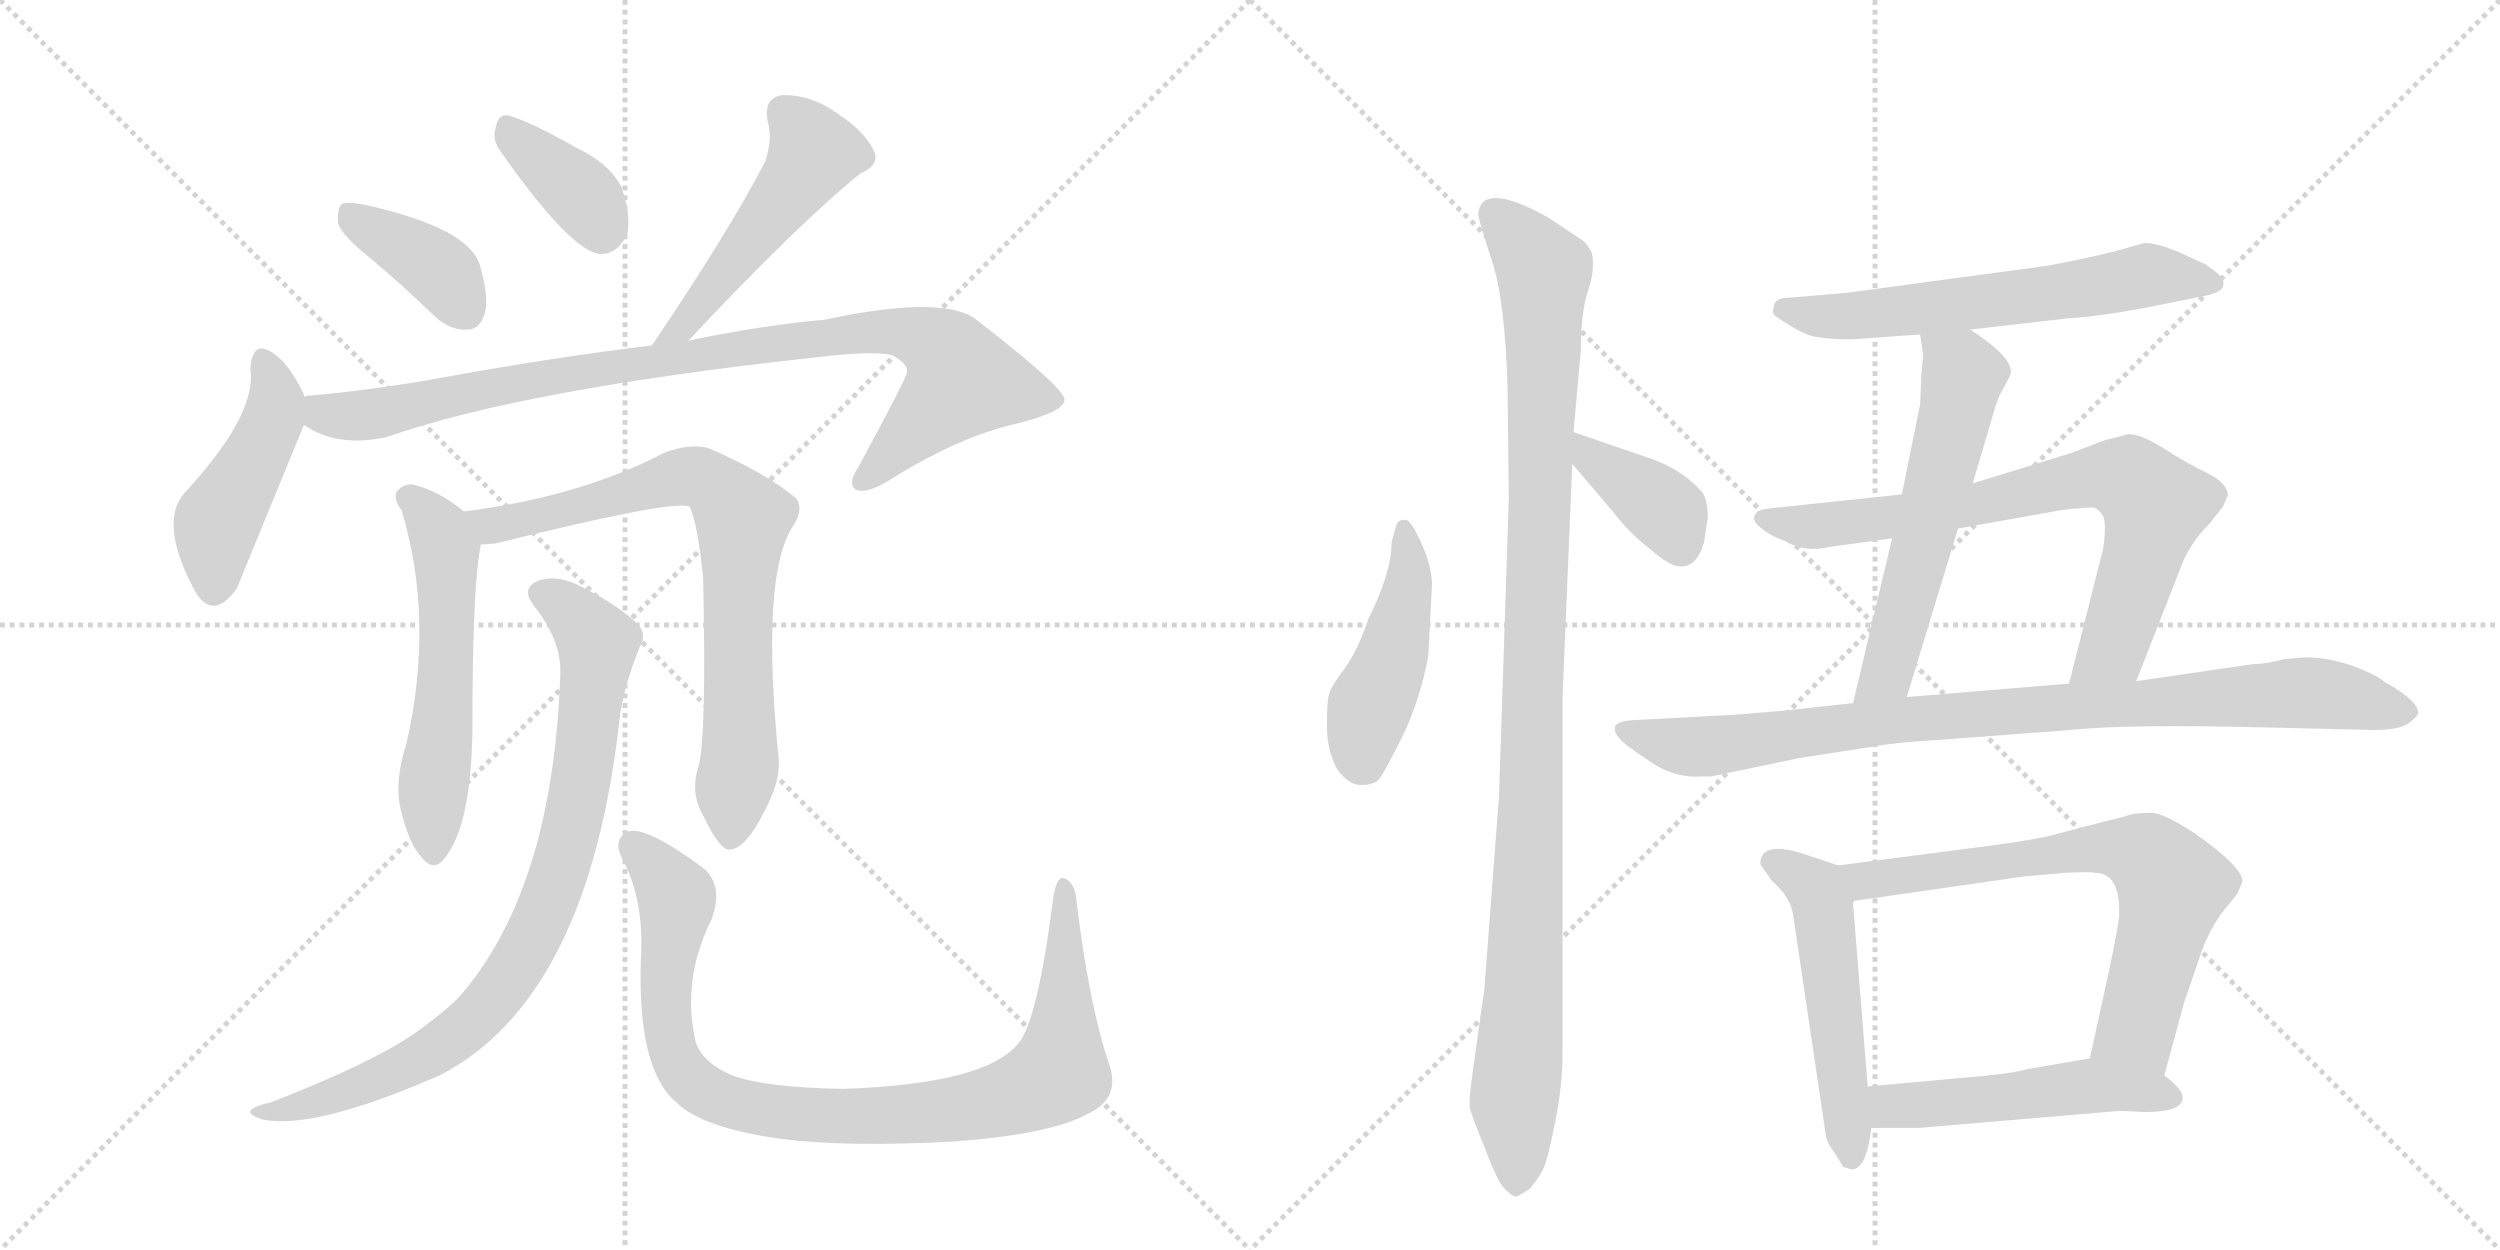 <svg version="1.1" viewBox="0 0 2048 1024" xmlns="http://www.w3.org/2000/svg">
  <g stroke="lightgray" stroke-dasharray="1,1" stroke-width="1" transform="scale(4, 4)">
    <line x1="0" y1="0" x2="256" y2="256"></line>
    <line x1="256" y1="0" x2="0" y2="256"></line>
    <line x1="128" y1="0" x2="128" y2="256"></line>
    <line x1="0" y1="128" x2="256" y2="128"></line>
    <line x1="256" y1="0" x2="512" y2="256"></line>
    <line x1="512" y1="0" x2="256" y2="256"></line>
    <line x1="384" y1="0" x2="384" y2="256"></line>
    <line x1="256" y1="128" x2="512" y2="128"></line>
  </g>
<g transform="scale(1, -1) translate(0, -850)">
   <style type="text/css">
    @keyframes keyframes0 {
      from {
       stroke: black;
       stroke-dashoffset: 386;
       stroke-width: 128;
       }
       56% {
       animation-timing-function: step-end;
       stroke: black;
       stroke-dashoffset: 0;
       stroke-width: 128;
       }
       to {
       stroke: black;
       stroke-width: 1024;
       }
       }
       #make-me-a-hanzi-animation-0 {
         animation: keyframes0 0.564s both;
         animation-delay: 0s;
         animation-timing-function: linear;
       }
    @keyframes keyframes1 {
      from {
       stroke: black;
       stroke-dashoffset: 368;
       stroke-width: 128;
       }
       55% {
       animation-timing-function: step-end;
       stroke: black;
       stroke-dashoffset: 0;
       stroke-width: 128;
       }
       to {
       stroke: black;
       stroke-width: 1024;
       }
       }
       #make-me-a-hanzi-animation-1 {
         animation: keyframes1 0.549s both;
         animation-delay: 0.564s;
         animation-timing-function: linear;
       }
    @keyframes keyframes2 {
      from {
       stroke: black;
       stroke-dashoffset: 495;
       stroke-width: 128;
       }
       62% {
       animation-timing-function: step-end;
       stroke: black;
       stroke-dashoffset: 0;
       stroke-width: 128;
       }
       to {
       stroke: black;
       stroke-width: 1024;
       }
       }
       #make-me-a-hanzi-animation-2 {
         animation: keyframes2 0.653s both;
         animation-delay: 1.114s;
         animation-timing-function: linear;
       }
    @keyframes keyframes3 {
      from {
       stroke: black;
       stroke-dashoffset: 451;
       stroke-width: 128;
       }
       59% {
       animation-timing-function: step-end;
       stroke: black;
       stroke-dashoffset: 0;
       stroke-width: 128;
       }
       to {
       stroke: black;
       stroke-width: 1024;
       }
       }
       #make-me-a-hanzi-animation-3 {
         animation: keyframes3 0.617s both;
         animation-delay: 1.766s;
         animation-timing-function: linear;
       }
    @keyframes keyframes4 {
      from {
       stroke: black;
       stroke-dashoffset: 935;
       stroke-width: 128;
       }
       75% {
       animation-timing-function: step-end;
       stroke: black;
       stroke-dashoffset: 0;
       stroke-width: 128;
       }
       to {
       stroke: black;
       stroke-width: 1024;
       }
       }
       #make-me-a-hanzi-animation-4 {
         animation: keyframes4 1.011s both;
         animation-delay: 2.383s;
         animation-timing-function: linear;
       }
    @keyframes keyframes5 {
      from {
       stroke: black;
       stroke-dashoffset: 556;
       stroke-width: 128;
       }
       64% {
       animation-timing-function: step-end;
       stroke: black;
       stroke-dashoffset: 0;
       stroke-width: 128;
       }
       to {
       stroke: black;
       stroke-width: 1024;
       }
       }
       #make-me-a-hanzi-animation-5 {
         animation: keyframes5 0.702s both;
         animation-delay: 3.394s;
         animation-timing-function: linear;
       }
    @keyframes keyframes6 {
      from {
       stroke: black;
       stroke-dashoffset: 757;
       stroke-width: 128;
       }
       71% {
       animation-timing-function: step-end;
       stroke: black;
       stroke-dashoffset: 0;
       stroke-width: 128;
       }
       to {
       stroke: black;
       stroke-width: 1024;
       }
       }
       #make-me-a-hanzi-animation-6 {
         animation: keyframes6 0.866s both;
         animation-delay: 4.097s;
         animation-timing-function: linear;
       }
    @keyframes keyframes7 {
      from {
       stroke: black;
       stroke-dashoffset: 845;
       stroke-width: 128;
       }
       73% {
       animation-timing-function: step-end;
       stroke: black;
       stroke-dashoffset: 0;
       stroke-width: 128;
       }
       to {
       stroke: black;
       stroke-width: 1024;
       }
       }
       #make-me-a-hanzi-animation-7 {
         animation: keyframes7 0.938s both;
         animation-delay: 4.963s;
         animation-timing-function: linear;
       }
    @keyframes keyframes8 {
      from {
       stroke: black;
       stroke-dashoffset: 929;
       stroke-width: 128;
       }
       75% {
       animation-timing-function: step-end;
       stroke: black;
       stroke-dashoffset: 0;
       stroke-width: 128;
       }
       to {
       stroke: black;
       stroke-width: 1024;
       }
       }
       #make-me-a-hanzi-animation-8 {
         animation: keyframes8 1.006s both;
         animation-delay: 5.901s;
         animation-timing-function: linear;
       }
    @keyframes keyframes9 {
      from {
       stroke: black;
       stroke-dashoffset: 454;
       stroke-width: 128;
       }
       60% {
       animation-timing-function: step-end;
       stroke: black;
       stroke-dashoffset: 0;
       stroke-width: 128;
       }
       to {
       stroke: black;
       stroke-width: 1024;
       }
       }
       #make-me-a-hanzi-animation-9 {
         animation: keyframes9 0.619s both;
         animation-delay: 6.907s;
         animation-timing-function: linear;
       }
    @keyframes keyframes10 {
      from {
       stroke: black;
       stroke-dashoffset: 1066;
       stroke-width: 128;
       }
       78% {
       animation-timing-function: step-end;
       stroke: black;
       stroke-dashoffset: 0;
       stroke-width: 128;
       }
       to {
       stroke: black;
       stroke-width: 1024;
       }
       }
       #make-me-a-hanzi-animation-10 {
         animation: keyframes10 1.118s both;
         animation-delay: 7.526s;
         animation-timing-function: linear;
       }
    @keyframes keyframes11 {
      from {
       stroke: black;
       stroke-dashoffset: 379;
       stroke-width: 128;
       }
       55% {
       animation-timing-function: step-end;
       stroke: black;
       stroke-dashoffset: 0;
       stroke-width: 128;
       }
       to {
       stroke: black;
       stroke-width: 1024;
       }
       }
       #make-me-a-hanzi-animation-11 {
         animation: keyframes11 0.558s both;
         animation-delay: 8.644s;
         animation-timing-function: linear;
       }
    @keyframes keyframes12 {
      from {
       stroke: black;
       stroke-dashoffset: 611;
       stroke-width: 128;
       }
       67% {
       animation-timing-function: step-end;
       stroke: black;
       stroke-dashoffset: 0;
       stroke-width: 128;
       }
       to {
       stroke: black;
       stroke-width: 1024;
       }
       }
       #make-me-a-hanzi-animation-12 {
         animation: keyframes12 0.747s both;
         animation-delay: 9.202s;
         animation-timing-function: linear;
       }
    @keyframes keyframes13 {
      from {
       stroke: black;
       stroke-dashoffset: 575;
       stroke-width: 128;
       }
       65% {
       animation-timing-function: step-end;
       stroke: black;
       stroke-dashoffset: 0;
       stroke-width: 128;
       }
       to {
       stroke: black;
       stroke-width: 1024;
       }
       }
       #make-me-a-hanzi-animation-13 {
         animation: keyframes13 0.718s both;
         animation-delay: 9.949s;
         animation-timing-function: linear;
       }
    @keyframes keyframes14 {
      from {
       stroke: black;
       stroke-dashoffset: 746;
       stroke-width: 128;
       }
       71% {
       animation-timing-function: step-end;
       stroke: black;
       stroke-dashoffset: 0;
       stroke-width: 128;
       }
       to {
       stroke: black;
       stroke-width: 1024;
       }
       }
       #make-me-a-hanzi-animation-14 {
         animation: keyframes14 0.857s both;
         animation-delay: 10.667s;
         animation-timing-function: linear;
       }
    @keyframes keyframes15 {
      from {
       stroke: black;
       stroke-dashoffset: 902;
       stroke-width: 128;
       }
       75% {
       animation-timing-function: step-end;
       stroke: black;
       stroke-dashoffset: 0;
       stroke-width: 128;
       }
       to {
       stroke: black;
       stroke-width: 1024;
       }
       }
       #make-me-a-hanzi-animation-15 {
         animation: keyframes15 0.984s both;
         animation-delay: 11.524s;
         animation-timing-function: linear;
       }
    @keyframes keyframes16 {
      from {
       stroke: black;
       stroke-dashoffset: 516;
       stroke-width: 128;
       }
       63% {
       animation-timing-function: step-end;
       stroke: black;
       stroke-dashoffset: 0;
       stroke-width: 128;
       }
       to {
       stroke: black;
       stroke-width: 1024;
       }
       }
       #make-me-a-hanzi-animation-16 {
         animation: keyframes16 0.67s both;
         animation-delay: 12.508s;
         animation-timing-function: linear;
       }
    @keyframes keyframes17 {
      from {
       stroke: black;
       stroke-dashoffset: 692;
       stroke-width: 128;
       }
       69% {
       animation-timing-function: step-end;
       stroke: black;
       stroke-dashoffset: 0;
       stroke-width: 128;
       }
       to {
       stroke: black;
       stroke-width: 1024;
       }
       }
       #make-me-a-hanzi-animation-17 {
         animation: keyframes17 0.813s both;
         animation-delay: 13.178s;
         animation-timing-function: linear;
       }
    @keyframes keyframes18 {
      from {
       stroke: black;
       stroke-dashoffset: 508;
       stroke-width: 128;
       }
       62% {
       animation-timing-function: step-end;
       stroke: black;
       stroke-dashoffset: 0;
       stroke-width: 128;
       }
       to {
       stroke: black;
       stroke-width: 1024;
       }
       }
       #make-me-a-hanzi-animation-18 {
         animation: keyframes18 0.663s both;
         animation-delay: 13.991s;
         animation-timing-function: linear;
       }
</style>
<path d="M 304 638 Q 329 617 356 591 Q 369 579 383 580 Q 393 580 397 593 Q 401 606 393 633 Q 384 663 300 682 Q 285 685 280 683 Q 276 679 277 667 Q 280 657 304 638 Z" fill="lightgray"></path> 
<path d="M 410 726 Q 467 645 491 642 Q 506 641 514 659 Q 517 674 509 697 Q 499 716 474 728 Q 435 750 418 755 Q 408 758 406 745 Q 403 736 410 726 Z" fill="lightgray"></path> 
<path d="M 564 571 Q 655 668 705 708 Q 721 715 716 726 Q 709 742 686 757 Q 664 773 640 772 Q 625 769 629 750 Q 633 737 627 718 Q 597 660 534 567 C 517 542 543 549 564 571 Z" fill="lightgray"></path> 
<path d="M 249 525 L 249 527 Q 237 551 226 559 Q 207 574 205 548 Q 211 511 151 446 Q 130 422 159 367 Q 174 340 194 368 L 249 502 L 249 525 Z" fill="lightgray"></path> 
<path d="M 249 502 Q 276 483 317 492 Q 428 531 666 557 Q 715 563 731 559 Q 744 552 743 545 Q 743 541 703 467 Q 694 454 701 449 Q 708 445 726 455 Q 784 492 833 503 Q 873 513 872 523 Q 871 533 800 588 Q 773 609 675 588 Q 627 584 564 571 L 534 567 Q 458 558 364 541 Q 310 531 255 526 Q 251 526 249 525 C 219 522 222 515 249 502 Z" fill="lightgray"></path> 
<path d="M 380 431 Q 361 447 339 453 Q 330 454 325 447 Q 322 441 329 432 Q 356 342 333 241 Q 323 210 328 188 Q 335 158 346 147 Q 356 135 365 148 Q 386 175 387 252 Q 387 373 394 404 C 397 418 397 418 380 431 Z" fill="lightgray"></path> 
<path d="M 572 221 Q 565 200 577 180 Q 590 153 598 154 Q 611 155 626 185 Q 639 209 638 227 Q 623 377 649 418 Q 659 433 652 442 Q 625 464 580 483 Q 565 487 544 479 Q 475 443 380 431 C 350 427 364 401 394 404 Q 400 404 407 405 Q 552 441 565 435 Q 572 419 576 376 Q 579 246 572 221 Z" fill="lightgray"></path> 
<path d="M 459 298 Q 453 120 375 32 Q 359 17 339 3 Q 302 -22 222 -53 Q 209 -56 206 -59 Q 202 -63 215 -67 Q 257 -76 360 -31 Q 483 32 508 265 Q 512 290 524 320 Q 530 330 523 338 Q 507 354 477 369 Q 458 379 443 375 Q 425 369 438 353 Q 460 325 459 298 Z" fill="lightgray"></path> 
<path d="M 908 -20 Q 892 28 882 111 Q 881 126 873 130 Q 866 134 863 116 Q 850 13 834 -5 Q 807 -38 691 -42 Q 627 -41 600 -31 Q 576 -21 570 -4 Q 558 47 583 97 Q 593 125 576 139 Q 530 173 515 169 Q 502 163 509 148 Q 528 114 525 64 Q 522 -26 554 -53 Q 575 -74 640 -83 Q 695 -90 783 -85 Q 862 -79 892 -62 Q 919 -49 908 -20 Z" fill="lightgray"></path> 
<path d="M 1159 416 Q 1153 426 1150 424 Q 1145 424 1144 420 L 1140 406 Q 1140 381 1121 343 Q 1113 319 1102 303 Q 1090 287 1089 282 Q 1087 277 1087 256 Q 1087 234 1096 219 Q 1106 206 1116 207 Q 1126 207 1130 212 Q 1134 217 1149 247 Q 1163 276 1170 312 L 1173 369 Q 1174 388 1159 416 Z" fill="lightgray"></path> 
<path d="M 1289 496 L 1295 563 Q 1295 594 1301 612 Q 1307 630 1304 643 Q 1299 652 1295 654 L 1268 672 Q 1214 702 1211 675 Q 1211 670 1222 637 Q 1233 604 1235 532 L 1236 442 L 1228 198 L 1216 40 L 1207 -24 Q 1203 -52 1204 -57 Q 1205 -63 1217 -92 Q 1228 -122 1235 -126 Q 1240 -131 1243 -130 L 1253 -124 Q 1260 -116 1264 -108 Q 1268 -100 1274 -69 Q 1280 -39 1280 -14 L 1280 278 L 1288 470 L 1289 496 Z" fill="lightgray"></path> 
<path d="M 1356 473 L 1289 496 C 1261 506 1269 493 1288 470 L 1322 430 Q 1335 413 1352 400 Q 1368 386 1376 386 Q 1390 385 1396 406 L 1399 426 Q 1399 439 1395 446 Q 1381 463 1356 473 Z" fill="lightgray"></path> 
<path d="M 1614 580 L 1692 589 Q 1725 591 1773 601 L 1803 607 Q 1819 610 1821 615 Q 1822 619 1821 620 Q 1822 623 1806 634 Q 1805 634 1786 643 Q 1767 651 1757 651 L 1732 644 Q 1699 636 1675 632 L 1512 610 L 1464 606 Q 1453 606 1453 597 Q 1451 593 1456 590 Q 1478 575 1488 574 Q 1498 572 1517 572 L 1573 576 L 1614 580 Z" fill="lightgray"></path> 
<path d="M 1616 454 L 1630 501 Q 1635 519 1638 526 L 1646 541 Q 1654 554 1614 580 C 1589 597 1569 606 1573 576 L 1575 562 Q 1576 562 1574 544 L 1573 519 L 1558 445 L 1550 409 L 1518 274 C 1511 245 1553 250 1562 279 L 1604 417 L 1616 454 Z" fill="lightgray"></path> 
<path d="M 1750 292 L 1786 384 Q 1793 404 1810 421 L 1821 435 L 1825 444 Q 1825 454 1809 462 Q 1792 470 1772 483 Q 1751 496 1742 494 Q 1732 491 1726 490 L 1697 479 L 1616 454 L 1558 445 L 1454 434 Q 1443 433 1440 431 Q 1433 425 1442 418 Q 1450 411 1462 407 Q 1478 397 1499 402 L 1550 409 L 1604 417 L 1688 432 Q 1712 435 1716 434 Q 1720 432 1723 427 Q 1725 422 1724 410 Q 1723 398 1721 393 L 1695 290 C 1688 261 1739 264 1750 292 Z" fill="lightgray"></path> 
<path d="M 1954 291 Q 1946 298 1923 306 Q 1899 313 1882 311 L 1871 310 Q 1857 306 1846 306 L 1750 292 L 1695 290 L 1562 279 L 1518 274 L 1463 268 Q 1418 264 1412 264 L 1337 260 Q 1325 259 1323 255 Q 1322 250 1326 246 Q 1329 241 1352 226 Q 1372 212 1396 214 L 1402 214 L 1474 229 L 1532 238 Q 1553 242 1590 244 L 1696 252 Q 1743 257 1860 254 L 1945 252 Q 1966 252 1974 258 Q 1981 264 1981 266 Q 1981 276 1954 291 Z" fill="lightgray"></path> 
<path d="M 1506 141 L 1482 149 Q 1442 163 1442 142 L 1451 129 Q 1467 115 1469 100 L 1496 -82 Q 1498 -88 1504 -96 L 1510 -106 L 1517 -108 Q 1529 -108 1533 -74 L 1530 -40 L 1518 110 L 1519 112 C 1520 136 1520 136 1506 141 Z" fill="lightgray"></path> 
<path d="M 1773 -31 L 1789 28 L 1802 66 Q 1808 85 1820 102 L 1833 118 L 1837 128 Q 1837 140 1797 168 Q 1769 186 1760 184 Q 1748 184 1743 182 Q 1737 180 1724 177 L 1693 169 Q 1674 163 1636 158 L 1506 141 C 1476 137 1489 108 1519 112 L 1658 132 L 1692 135 Q 1714 136 1716 135 Q 1737 135 1736 101 Q 1736 94 1728 56 L 1712 -17 C 1706 -46 1765 -60 1773 -31 Z" fill="lightgray"></path> 
<path d="M 1737 -60 L 1757 -61 Q 1787 -61 1788 -50 Q 1789 -43 1773 -31 C 1750 -12 1742 -12 1712 -17 L 1660 -26 Q 1646 -30 1607 -33 L 1530 -40 C 1500 -43 1503 -74 1533 -74 L 1572 -74 L 1737 -60 Z" fill="lightgray"></path> 
      <clipPath id="make-me-a-hanzi-clip-0">
      <path d="M 304 638 Q 329 617 356 591 Q 369 579 383 580 Q 393 580 397 593 Q 401 606 393 633 Q 384 663 300 682 Q 285 685 280 683 Q 276 679 277 667 Q 280 657 304 638 Z" fill="lightgray"></path>
      </clipPath>
      <path clip-path="url(#make-me-a-hanzi-clip-0)" d="M 284 677 L 352 635 L 382 595 " fill="none" id="make-me-a-hanzi-animation-0" stroke-dasharray="258 516" stroke-linecap="round"></path>

      <clipPath id="make-me-a-hanzi-clip-1">
      <path d="M 410 726 Q 467 645 491 642 Q 506 641 514 659 Q 517 674 509 697 Q 499 716 474 728 Q 435 750 418 755 Q 408 758 406 745 Q 403 736 410 726 Z" fill="lightgray"></path>
      </clipPath>
      <path clip-path="url(#make-me-a-hanzi-clip-1)" d="M 419 742 L 481 686 L 493 660 " fill="none" id="make-me-a-hanzi-animation-1" stroke-dasharray="240 480" stroke-linecap="round"></path>

      <clipPath id="make-me-a-hanzi-clip-2">
      <path d="M 564 571 Q 655 668 705 708 Q 721 715 716 726 Q 709 742 686 757 Q 664 773 640 772 Q 625 769 629 750 Q 633 737 627 718 Q 597 660 534 567 C 517 542 543 549 564 571 Z" fill="lightgray"></path>
      </clipPath>
      <path clip-path="url(#make-me-a-hanzi-clip-2)" d="M 643 757 L 667 725 L 662 716 L 563 586 L 541 574 " fill="none" id="make-me-a-hanzi-animation-2" stroke-dasharray="367 734" stroke-linecap="round"></path>

      <clipPath id="make-me-a-hanzi-clip-3">
      <path d="M 249 525 L 249 527 Q 237 551 226 559 Q 207 574 205 548 Q 211 511 151 446 Q 130 422 159 367 Q 174 340 194 368 L 249 502 L 249 525 Z" fill="lightgray"></path>
      </clipPath>
      <path clip-path="url(#make-me-a-hanzi-clip-3)" d="M 216 553 L 226 524 L 223 505 L 178 422 L 175 371 " fill="none" id="make-me-a-hanzi-animation-3" stroke-dasharray="323 646" stroke-linecap="round"></path>

      <clipPath id="make-me-a-hanzi-clip-4">
      <path d="M 249 502 Q 276 483 317 492 Q 428 531 666 557 Q 715 563 731 559 Q 744 552 743 545 Q 743 541 703 467 Q 694 454 701 449 Q 708 445 726 455 Q 784 492 833 503 Q 873 513 872 523 Q 871 533 800 588 Q 773 609 675 588 Q 627 584 564 571 L 534 567 Q 458 558 364 541 Q 310 531 255 526 Q 251 526 249 525 C 219 522 222 515 249 502 Z" fill="lightgray"></path>
      </clipPath>
      <path clip-path="url(#make-me-a-hanzi-clip-4)" d="M 253 519 L 272 509 L 306 510 L 408 534 L 618 567 L 711 579 L 761 571 L 778 559 L 789 538 L 706 455 " fill="none" id="make-me-a-hanzi-animation-4" stroke-dasharray="807 1614" stroke-linecap="round"></path>

      <clipPath id="make-me-a-hanzi-clip-5">
      <path d="M 380 431 Q 361 447 339 453 Q 330 454 325 447 Q 322 441 329 432 Q 356 342 333 241 Q 323 210 328 188 Q 335 158 346 147 Q 356 135 365 148 Q 386 175 387 252 Q 387 373 394 404 C 397 418 397 418 380 431 Z" fill="lightgray"></path>
      </clipPath>
      <path clip-path="url(#make-me-a-hanzi-clip-5)" d="M 336 442 L 361 413 L 365 396 L 367 326 L 354 197 L 355 152 " fill="none" id="make-me-a-hanzi-animation-5" stroke-dasharray="428 856" stroke-linecap="round"></path>

      <clipPath id="make-me-a-hanzi-clip-6">
      <path d="M 572 221 Q 565 200 577 180 Q 590 153 598 154 Q 611 155 626 185 Q 639 209 638 227 Q 623 377 649 418 Q 659 433 652 442 Q 625 464 580 483 Q 565 487 544 479 Q 475 443 380 431 C 350 427 364 401 394 404 Q 400 404 407 405 Q 552 441 565 435 Q 572 419 576 376 Q 579 246 572 221 Z" fill="lightgray"></path>
      </clipPath>
      <path clip-path="url(#make-me-a-hanzi-clip-6)" d="M 389 427 L 402 419 L 417 419 L 568 460 L 599 438 L 608 419 L 607 236 L 599 164 " fill="none" id="make-me-a-hanzi-animation-6" stroke-dasharray="629 1258" stroke-linecap="round"></path>

      <clipPath id="make-me-a-hanzi-clip-7">
      <path d="M 459 298 Q 453 120 375 32 Q 359 17 339 3 Q 302 -22 222 -53 Q 209 -56 206 -59 Q 202 -63 215 -67 Q 257 -76 360 -31 Q 483 32 508 265 Q 512 290 524 320 Q 530 330 523 338 Q 507 354 477 369 Q 458 379 443 375 Q 425 369 438 353 Q 460 325 459 298 Z" fill="lightgray"></path>
      </clipPath>
      <path clip-path="url(#make-me-a-hanzi-clip-7)" d="M 444 363 L 463 353 L 490 323 L 465 159 L 430 71 L 402 28 L 343 -19 L 263 -52 L 211 -62 " fill="none" id="make-me-a-hanzi-animation-7" stroke-dasharray="717 1434" stroke-linecap="round"></path>

      <clipPath id="make-me-a-hanzi-clip-8">
      <path d="M 908 -20 Q 892 28 882 111 Q 881 126 873 130 Q 866 134 863 116 Q 850 13 834 -5 Q 807 -38 691 -42 Q 627 -41 600 -31 Q 576 -21 570 -4 Q 558 47 583 97 Q 593 125 576 139 Q 530 173 515 169 Q 502 163 509 148 Q 528 114 525 64 Q 522 -26 554 -53 Q 575 -74 640 -83 Q 695 -90 783 -85 Q 862 -79 892 -62 Q 919 -49 908 -20 Z" fill="lightgray"></path>
      </clipPath>
      <path clip-path="url(#make-me-a-hanzi-clip-8)" d="M 519 157 L 555 112 L 545 33 L 556 -21 L 571 -40 L 587 -49 L 633 -61 L 772 -61 L 811 -54 L 863 -32 L 872 17 L 872 123 " fill="none" id="make-me-a-hanzi-animation-8" stroke-dasharray="801 1602" stroke-linecap="round"></path>

      <clipPath id="make-me-a-hanzi-clip-9">
      <path d="M 1159 416 Q 1153 426 1150 424 Q 1145 424 1144 420 L 1140 406 Q 1140 381 1121 343 Q 1113 319 1102 303 Q 1090 287 1089 282 Q 1087 277 1087 256 Q 1087 234 1096 219 Q 1106 206 1116 207 Q 1126 207 1130 212 Q 1134 217 1149 247 Q 1163 276 1170 312 L 1173 369 Q 1174 388 1159 416 Z" fill="lightgray"></path>
      </clipPath>
      <path clip-path="url(#make-me-a-hanzi-clip-9)" d="M 1151 416 L 1153 363 L 1136 299 L 1120 264 L 1118 224 " fill="none" id="make-me-a-hanzi-animation-9" stroke-dasharray="326 652" stroke-linecap="round"></path>

      <clipPath id="make-me-a-hanzi-clip-10">
      <path d="M 1289 496 L 1295 563 Q 1295 594 1301 612 Q 1307 630 1304 643 Q 1299 652 1295 654 L 1268 672 Q 1214 702 1211 675 Q 1211 670 1222 637 Q 1233 604 1235 532 L 1236 442 L 1228 198 L 1216 40 L 1207 -24 Q 1203 -52 1204 -57 Q 1205 -63 1217 -92 Q 1228 -122 1235 -126 Q 1240 -131 1243 -130 L 1253 -124 Q 1260 -116 1264 -108 Q 1268 -100 1274 -69 Q 1280 -39 1280 -14 L 1280 278 L 1288 470 L 1289 496 Z" fill="lightgray"></path>
      </clipPath>
      <path clip-path="url(#make-me-a-hanzi-clip-10)" d="M 1224 675 L 1265 627 L 1253 147 L 1240 -52 L 1243 -119 " fill="none" id="make-me-a-hanzi-animation-10" stroke-dasharray="938 1876" stroke-linecap="round"></path>

      <clipPath id="make-me-a-hanzi-clip-11">
      <path d="M 1356 473 L 1289 496 C 1261 506 1269 493 1288 470 L 1322 430 Q 1335 413 1352 400 Q 1368 386 1376 386 Q 1390 385 1396 406 L 1399 426 Q 1399 439 1395 446 Q 1381 463 1356 473 Z" fill="lightgray"></path>
      </clipPath>
      <path clip-path="url(#make-me-a-hanzi-clip-11)" d="M 1294 489 L 1304 475 L 1367 429 L 1376 403 " fill="none" id="make-me-a-hanzi-animation-11" stroke-dasharray="251 502" stroke-linecap="round"></path>

      <clipPath id="make-me-a-hanzi-clip-12">
      <path d="M 1614 580 L 1692 589 Q 1725 591 1773 601 L 1803 607 Q 1819 610 1821 615 Q 1822 619 1821 620 Q 1822 623 1806 634 Q 1805 634 1786 643 Q 1767 651 1757 651 L 1732 644 Q 1699 636 1675 632 L 1512 610 L 1464 606 Q 1453 606 1453 597 Q 1451 593 1456 590 Q 1478 575 1488 574 Q 1498 572 1517 572 L 1573 576 L 1614 580 Z" fill="lightgray"></path>
      </clipPath>
      <path clip-path="url(#make-me-a-hanzi-clip-12)" d="M 1462 597 L 1488 591 L 1537 593 L 1770 625 L 1814 618 " fill="none" id="make-me-a-hanzi-animation-12" stroke-dasharray="483 966" stroke-linecap="round"></path>

      <clipPath id="make-me-a-hanzi-clip-13">
      <path d="M 1616 454 L 1630 501 Q 1635 519 1638 526 L 1646 541 Q 1654 554 1614 580 C 1589 597 1569 606 1573 576 L 1575 562 Q 1576 562 1574 544 L 1573 519 L 1558 445 L 1550 409 L 1518 274 C 1511 245 1553 250 1562 279 L 1604 417 L 1616 454 Z" fill="lightgray"></path>
      </clipPath>
      <path clip-path="url(#make-me-a-hanzi-clip-13)" d="M 1580 570 L 1606 547 L 1604 517 L 1546 299 L 1525 280 " fill="none" id="make-me-a-hanzi-animation-13" stroke-dasharray="447 894" stroke-linecap="round"></path>

      <clipPath id="make-me-a-hanzi-clip-14">
      <path d="M 1750 292 L 1786 384 Q 1793 404 1810 421 L 1821 435 L 1825 444 Q 1825 454 1809 462 Q 1792 470 1772 483 Q 1751 496 1742 494 Q 1732 491 1726 490 L 1697 479 L 1616 454 L 1558 445 L 1454 434 Q 1443 433 1440 431 Q 1433 425 1442 418 Q 1450 411 1462 407 Q 1478 397 1499 402 L 1550 409 L 1604 417 L 1688 432 Q 1712 435 1716 434 Q 1720 432 1723 427 Q 1725 422 1724 410 Q 1723 398 1721 393 L 1695 290 C 1688 261 1739 264 1750 292 Z" fill="lightgray"></path>
      </clipPath>
      <path clip-path="url(#make-me-a-hanzi-clip-14)" d="M 1448 426 L 1474 419 L 1503 420 L 1622 437 L 1713 459 L 1747 456 L 1766 436 L 1757 401 L 1731 320 L 1702 296 " fill="none" id="make-me-a-hanzi-animation-14" stroke-dasharray="618 1236" stroke-linecap="round"></path>

      <clipPath id="make-me-a-hanzi-clip-15">
      <path d="M 1954 291 Q 1946 298 1923 306 Q 1899 313 1882 311 L 1871 310 Q 1857 306 1846 306 L 1750 292 L 1695 290 L 1562 279 L 1518 274 L 1463 268 Q 1418 264 1412 264 L 1337 260 Q 1325 259 1323 255 Q 1322 250 1326 246 Q 1329 241 1352 226 Q 1372 212 1396 214 L 1402 214 L 1474 229 L 1532 238 Q 1553 242 1590 244 L 1696 252 Q 1743 257 1860 254 L 1945 252 Q 1966 252 1974 258 Q 1981 264 1981 266 Q 1981 276 1954 291 Z" fill="lightgray"></path>
      </clipPath>
      <path clip-path="url(#make-me-a-hanzi-clip-15)" d="M 1332 253 L 1354 243 L 1389 238 L 1557 261 L 1889 283 L 1972 267 " fill="none" id="make-me-a-hanzi-animation-15" stroke-dasharray="774 1548" stroke-linecap="round"></path>

      <clipPath id="make-me-a-hanzi-clip-16">
      <path d="M 1506 141 L 1482 149 Q 1442 163 1442 142 L 1451 129 Q 1467 115 1469 100 L 1496 -82 Q 1498 -88 1504 -96 L 1510 -106 L 1517 -108 Q 1529 -108 1533 -74 L 1530 -40 L 1518 110 L 1519 112 C 1520 136 1520 136 1506 141 Z" fill="lightgray"></path>
      </clipPath>
      <path clip-path="url(#make-me-a-hanzi-clip-16)" d="M 1455 142 L 1488 121 L 1492 111 L 1516 -98 " fill="none" id="make-me-a-hanzi-animation-16" stroke-dasharray="388 776" stroke-linecap="round"></path>

      <clipPath id="make-me-a-hanzi-clip-17">
      <path d="M 1773 -31 L 1789 28 L 1802 66 Q 1808 85 1820 102 L 1833 118 L 1837 128 Q 1837 140 1797 168 Q 1769 186 1760 184 Q 1748 184 1743 182 Q 1737 180 1724 177 L 1693 169 Q 1674 163 1636 158 L 1506 141 C 1476 137 1489 108 1519 112 L 1658 132 L 1692 135 Q 1714 136 1716 135 Q 1737 135 1736 101 Q 1736 94 1728 56 L 1712 -17 C 1706 -46 1765 -60 1773 -31 Z" fill="lightgray"></path>
      </clipPath>
      <path clip-path="url(#make-me-a-hanzi-clip-17)" d="M 1514 136 L 1540 129 L 1714 155 L 1760 148 L 1780 125 L 1771 85 L 1750 7 L 1721 -11 " fill="none" id="make-me-a-hanzi-animation-17" stroke-dasharray="564 1128" stroke-linecap="round"></path>

      <clipPath id="make-me-a-hanzi-clip-18">
      <path d="M 1737 -60 L 1757 -61 Q 1787 -61 1788 -50 Q 1789 -43 1773 -31 C 1750 -12 1742 -12 1712 -17 L 1660 -26 Q 1646 -30 1607 -33 L 1530 -40 C 1500 -43 1503 -74 1533 -74 L 1572 -74 L 1737 -60 Z" fill="lightgray"></path>
      </clipPath>
      <path clip-path="url(#make-me-a-hanzi-clip-18)" d="M 1551 -55 L 1589 -53 L 1599 -61 L 1635 -41 L 1654 -55 L 1688 -35 L 1708 -48 L 1741 -29 L 1770 -49 " fill="none" id="make-me-a-hanzi-animation-18" stroke-dasharray="380 760" stroke-linecap="round"></path>

</g>
</svg>
